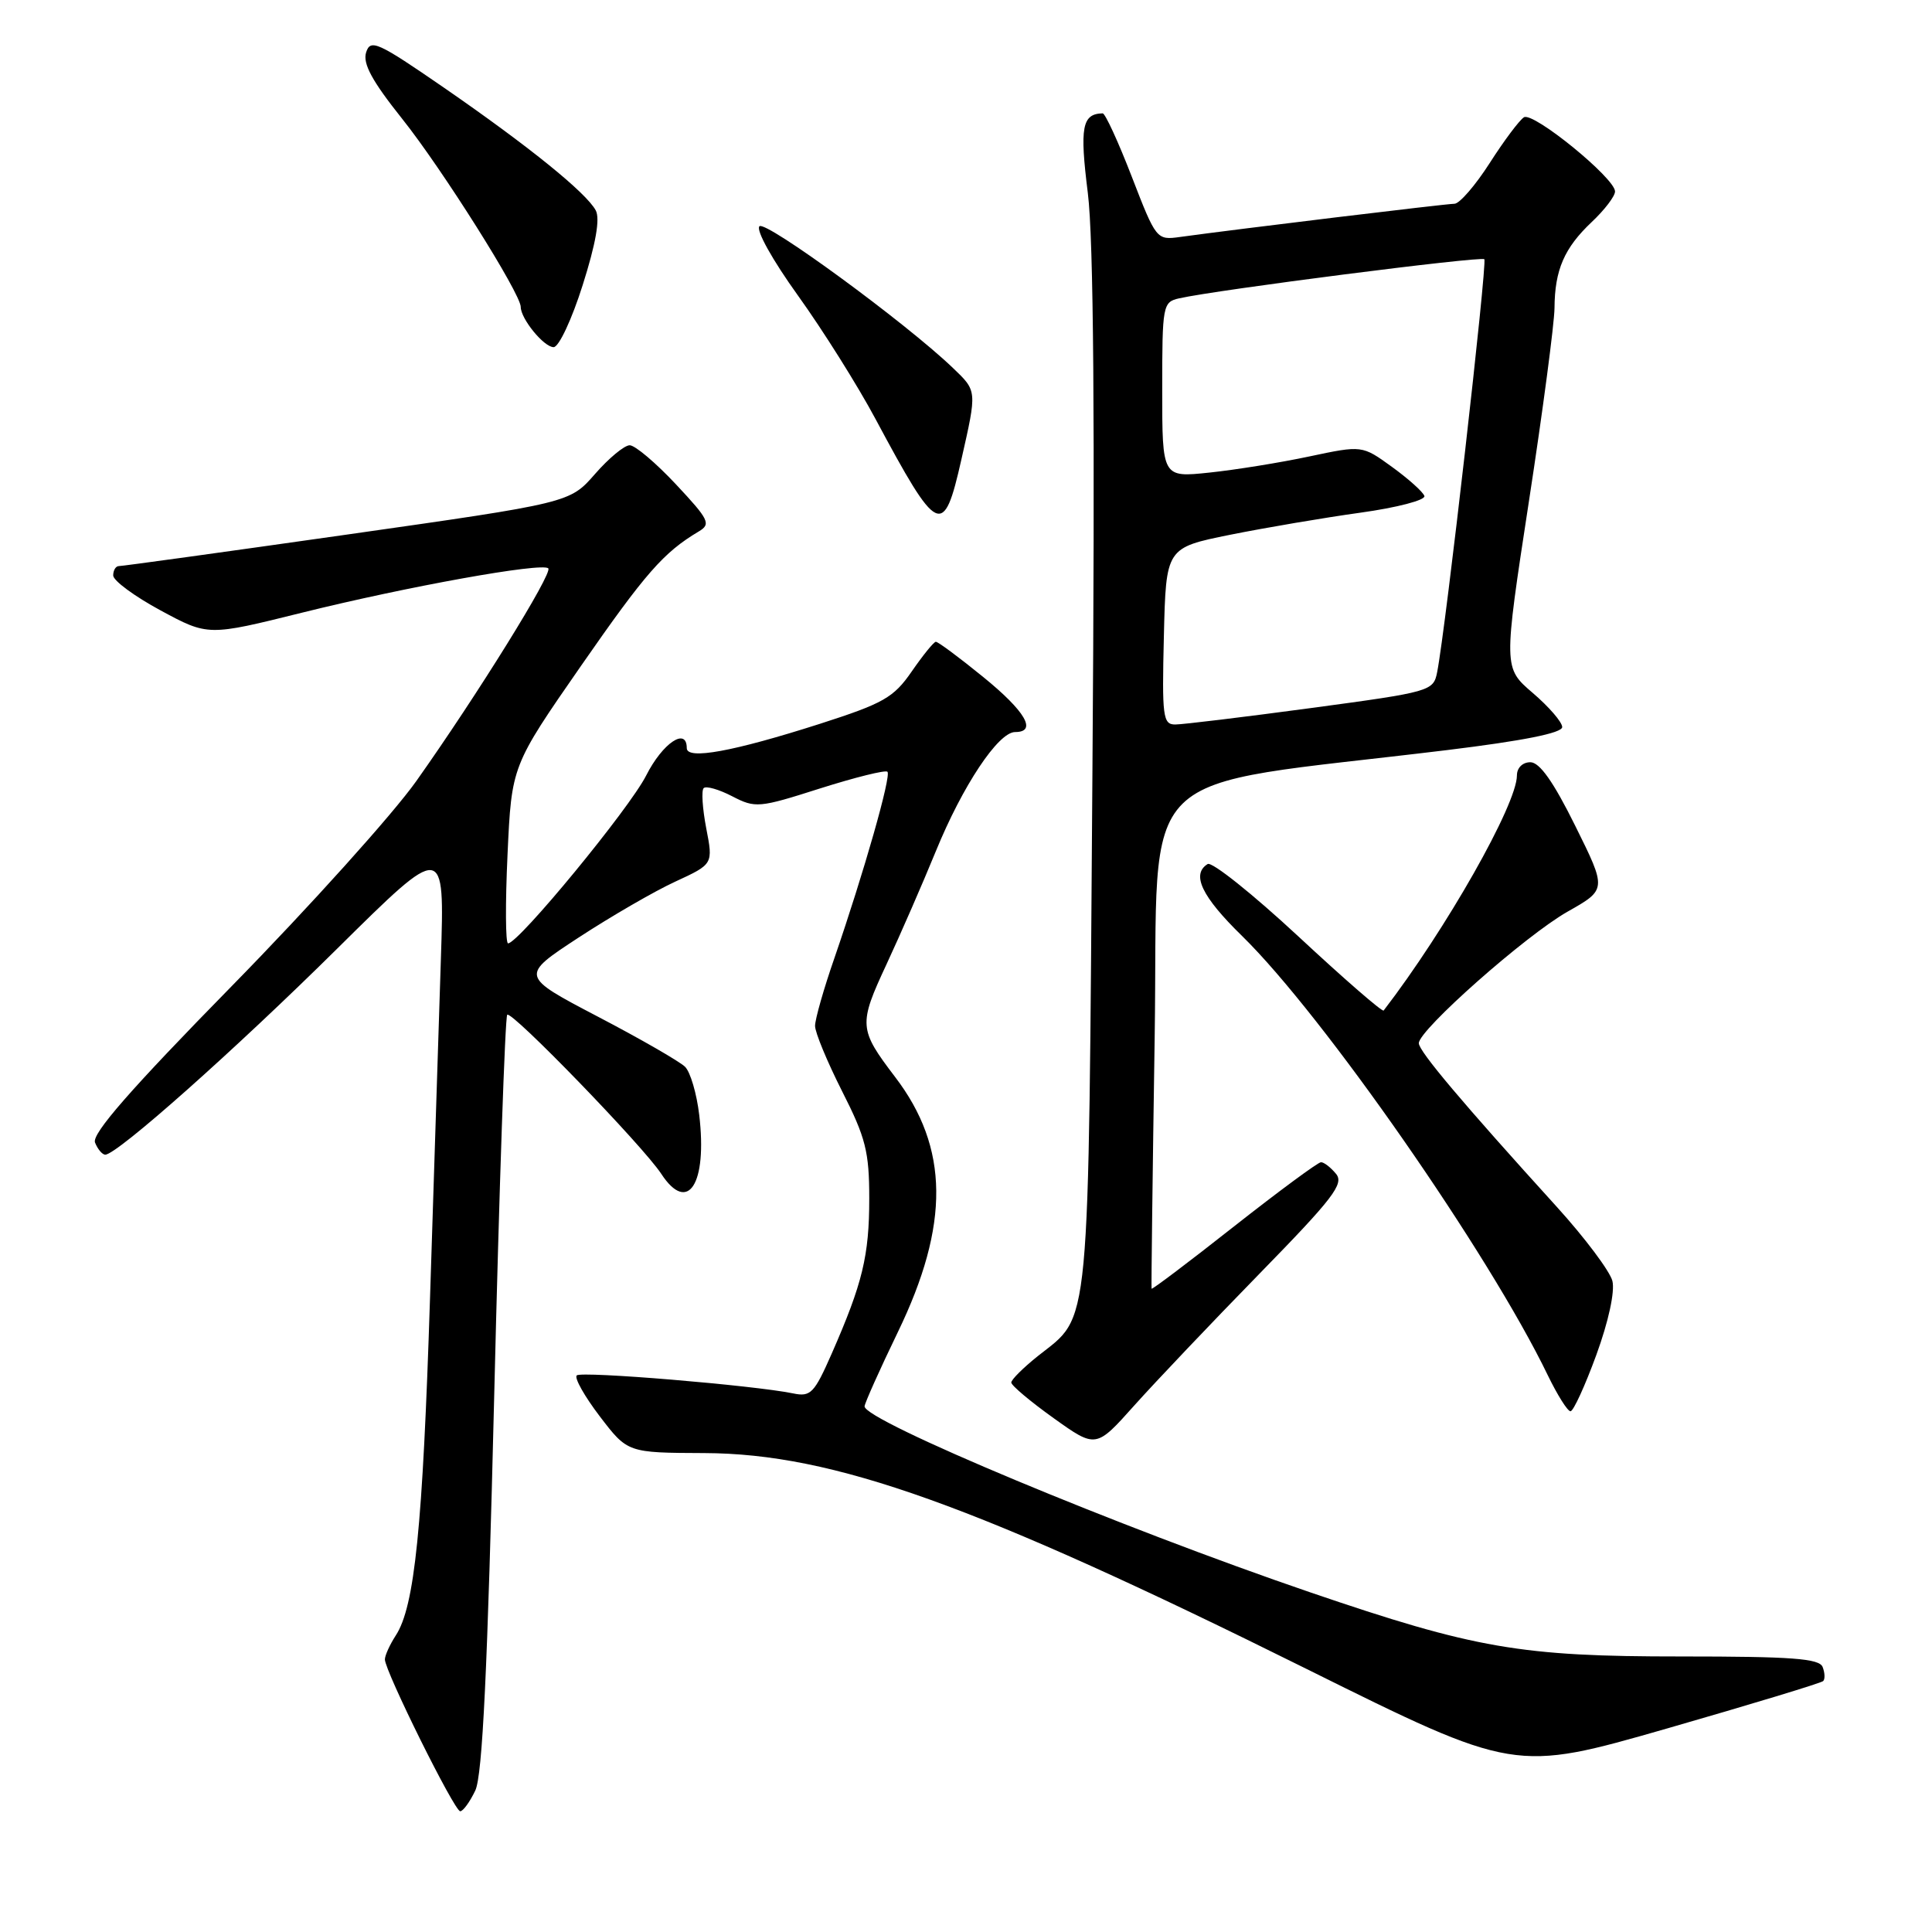<?xml version="1.0" encoding="UTF-8" standalone="no"?>
<!DOCTYPE svg PUBLIC "-//W3C//DTD SVG 1.1//EN" "http://www.w3.org/Graphics/SVG/1.1/DTD/svg11.dtd" >
<svg xmlns="http://www.w3.org/2000/svg" xmlns:xlink="http://www.w3.org/1999/xlink" version="1.1" viewBox="0 0 256 256">
 <g >
 <path fill="currentColor"
d=" M 62.98 237.25 C 63.93 235.23 64.60 221.34 65.49 184.74 C 66.15 157.36 66.93 134.74 67.21 134.46 C 67.79 133.87 85.20 151.85 87.62 155.54 C 91.15 160.93 93.74 156.91 92.65 147.73 C 92.32 144.92 91.48 142.05 90.77 141.35 C 90.07 140.66 84.87 137.66 79.20 134.70 C 68.91 129.31 68.91 129.31 76.70 124.21 C 80.99 121.41 86.75 118.07 89.50 116.81 C 94.50 114.50 94.50 114.50 93.58 109.75 C 93.08 107.14 92.92 104.74 93.24 104.43 C 93.56 104.11 95.26 104.60 97.02 105.51 C 100.09 107.10 100.56 107.06 108.67 104.47 C 113.32 103.00 117.33 102.00 117.59 102.26 C 118.13 102.79 114.46 115.64 110.57 126.93 C 109.15 131.01 108.00 135.06 108.00 135.93 C 107.99 136.79 109.61 140.69 111.58 144.59 C 114.71 150.75 115.18 152.61 115.18 158.81 C 115.18 166.40 114.29 170.05 110.22 179.33 C 107.89 184.63 107.42 185.12 105.08 184.63 C 99.87 183.56 77.01 181.65 76.42 182.25 C 76.08 182.59 77.46 185.03 79.48 187.68 C 83.16 192.50 83.16 192.50 93.33 192.54 C 110.44 192.61 129.20 199.33 173.10 221.13 C 200.70 234.83 200.70 234.83 220.90 229.03 C 232.02 225.83 241.32 223.01 241.58 222.75 C 241.84 222.50 241.81 221.66 241.51 220.89 C 241.08 219.76 237.44 219.49 222.74 219.49 C 201.51 219.50 195.44 218.45 173.60 210.99 C 148.37 202.37 114.42 188.20 114.56 186.34 C 114.60 185.88 116.57 181.47 118.96 176.53 C 125.87 162.26 125.76 152.08 118.61 142.71 C 113.79 136.38 113.74 135.77 117.47 127.77 C 119.33 123.77 122.27 117.03 124.00 112.80 C 127.55 104.11 132.28 97.00 134.51 97.00 C 137.48 97.00 135.88 94.25 130.25 89.68 C 127.09 87.11 124.28 85.02 124.00 85.04 C 123.72 85.06 122.29 86.83 120.81 88.97 C 118.41 92.45 117.07 93.20 108.61 95.92 C 97.10 99.60 91.00 100.71 91.00 99.13 C 91.00 96.30 87.80 98.45 85.62 102.76 C 83.40 107.15 68.71 125.00 67.32 125.00 C 66.98 125.00 66.95 119.71 67.25 113.24 C 67.79 101.48 67.79 101.48 76.98 88.24 C 85.54 75.92 87.91 73.21 92.59 70.42 C 94.24 69.44 93.96 68.87 89.56 64.17 C 86.90 61.33 84.15 59.00 83.44 59.00 C 82.73 59.00 80.66 60.72 78.83 62.82 C 75.50 66.63 75.50 66.63 46.00 70.83 C 29.77 73.14 16.16 75.02 15.75 75.01 C 15.34 75.01 15.00 75.56 15.00 76.25 C 15.00 76.94 17.83 79.02 21.29 80.89 C 27.57 84.28 27.57 84.28 40.03 81.18 C 53.96 77.72 71.84 74.50 72.65 75.31 C 73.27 75.93 63.25 92.08 55.16 103.50 C 52.05 107.89 41.06 120.10 30.74 130.63 C 17.27 144.37 12.15 150.23 12.59 151.39 C 12.94 152.27 13.55 153.00 13.95 153.00 C 15.50 153.00 31.06 139.18 44.71 125.67 C 58.92 111.61 58.92 111.61 58.42 127.05 C 58.14 135.55 57.50 155.78 56.98 172.00 C 56.01 202.38 54.95 212.87 52.44 216.71 C 51.65 217.93 51.00 219.36 51.00 219.88 C 51.00 221.42 60.21 240.00 60.98 240.00 C 61.36 240.00 62.26 238.76 62.98 237.25 Z  M 166.87 168.79 C 176.65 158.78 178.13 156.86 177.03 155.54 C 176.33 154.69 175.44 154.00 175.04 154.00 C 174.65 154.00 169.46 157.83 163.51 162.51 C 157.56 167.20 152.65 170.91 152.59 170.76 C 152.54 170.62 152.72 155.65 153.00 137.50 C 153.56 100.45 149.40 104.55 191.75 99.39 C 201.81 98.16 207.00 97.13 207.00 96.34 C 207.00 95.69 205.25 93.66 203.10 91.82 C 199.21 88.49 199.21 88.49 202.58 66.49 C 204.44 54.40 205.96 42.84 205.98 40.82 C 206.01 35.77 207.27 32.86 210.91 29.42 C 212.61 27.82 214.00 26.00 214.00 25.37 C 214.00 23.61 203.16 14.78 201.93 15.54 C 201.33 15.92 199.28 18.65 197.39 21.61 C 195.49 24.57 193.39 27.00 192.72 27.00 C 191.62 27.00 163.97 30.35 156.36 31.40 C 153.26 31.83 153.19 31.75 149.97 23.42 C 148.18 18.79 146.44 15.01 146.11 15.02 C 143.38 15.08 143.05 16.84 144.14 25.55 C 144.91 31.72 145.10 55.65 144.75 102.56 C 144.20 178.03 144.57 174.07 137.49 179.71 C 135.57 181.25 134.00 182.81 134.00 183.19 C 134.00 183.58 136.52 185.70 139.61 187.91 C 145.22 191.92 145.22 191.92 150.32 186.21 C 153.13 183.07 160.58 175.23 166.87 168.79 Z  M 211.52 179.54 C 213.14 175.10 214.00 171.13 213.65 169.73 C 213.32 168.44 210.01 164.02 206.28 159.91 C 193.79 146.15 188.00 139.29 188.00 138.23 C 188.00 136.47 202.18 123.93 207.71 120.80 C 212.91 117.86 212.91 117.86 208.73 109.43 C 205.84 103.59 204.01 101.00 202.78 101.00 C 201.75 101.00 201.00 101.74 201.00 102.75 C 201.00 106.59 191.59 123.17 183.34 133.90 C 183.17 134.12 178.08 129.70 172.04 124.08 C 165.99 118.46 160.58 114.14 160.02 114.49 C 157.82 115.85 159.23 118.80 164.59 124.03 C 175.32 134.53 197.34 166.16 205.10 182.25 C 206.37 184.86 207.71 187.00 208.10 187.00 C 208.48 187.00 210.02 183.64 211.52 179.54 Z  M 127.39 60.88 C 129.47 51.69 129.48 51.83 126.25 48.74 C 120.01 42.76 101.44 29.17 100.63 29.98 C 100.13 30.47 102.34 34.44 105.74 39.17 C 109.03 43.75 113.65 51.10 116.00 55.50 C 124.32 71.03 125.02 71.37 127.39 60.88 Z  M 77.21 37.77 C 78.95 32.29 79.53 28.98 78.94 27.88 C 77.68 25.53 70.04 19.36 58.83 11.62 C 50.02 5.55 49.09 5.13 48.51 6.95 C 48.05 8.43 49.30 10.74 53.28 15.73 C 58.57 22.36 69.00 38.91 69.00 40.67 C 69.00 42.24 72.07 46.00 73.36 46.00 C 74.05 46.00 75.78 42.30 77.21 37.77 Z  M 154.22 84.29 C 154.50 72.58 154.50 72.58 163.00 70.86 C 167.68 69.92 175.45 68.60 180.28 67.93 C 185.12 67.26 188.92 66.26 188.74 65.72 C 188.56 65.18 186.63 63.45 184.45 61.87 C 180.49 59.00 180.49 59.00 173.50 60.48 C 169.65 61.30 163.69 62.26 160.25 62.62 C 154.00 63.28 154.00 63.28 154.00 51.66 C 154.00 40.43 154.07 40.02 156.25 39.53 C 161.18 38.41 196.25 33.92 196.68 34.35 C 197.10 34.77 191.56 83.36 190.43 89.07 C 189.93 91.58 189.60 91.68 173.71 93.82 C 164.79 95.02 156.70 96.00 155.72 96.00 C 154.09 96.00 153.96 94.96 154.22 84.29 Z "/>
</g>
</svg>